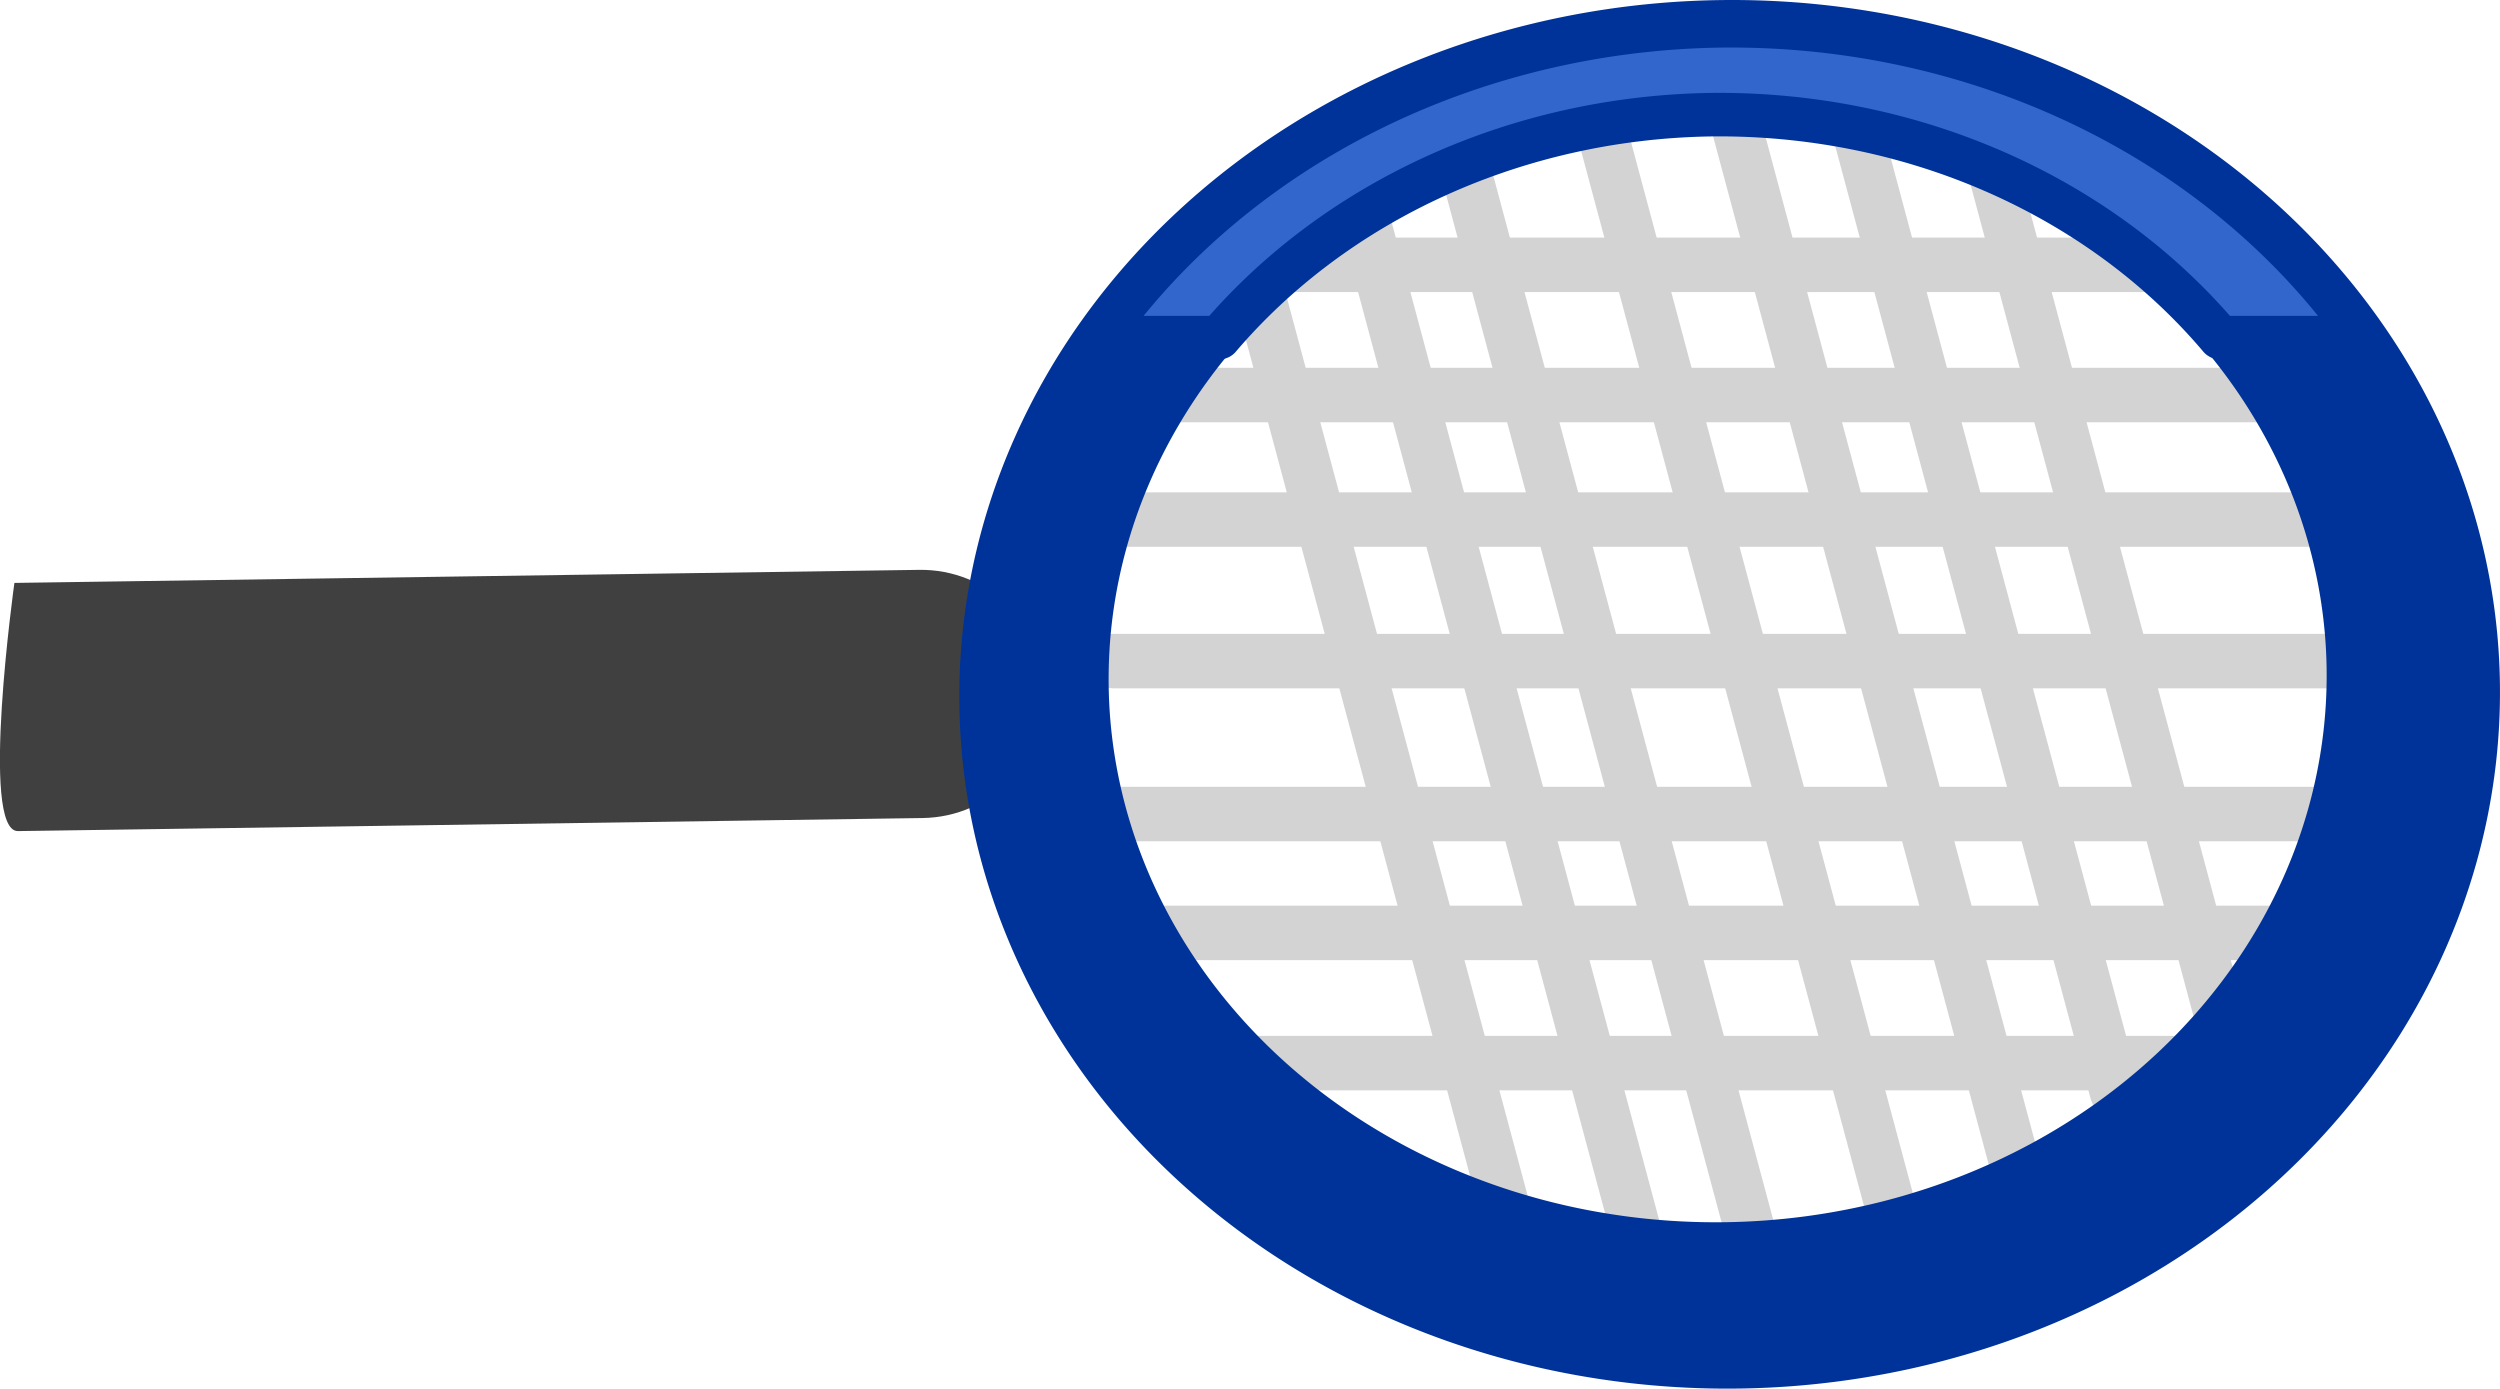 <?xml version="1.0" encoding="UTF-8" standalone="no"?>
<!-- Created with Inkscape (http://www.inkscape.org/) -->

<svg
   width="57.458mm"
   height="31.915mm"
   viewBox="0 0 57.458 31.915"
   version="1.1"
   id="svg1"
   inkscape:version="1.3.2 (091e20e, 2023-11-25, custom)"
   sodipodi:docname="TestScene.svg"
   xml:space="preserve"
   xmlns:inkscape="http://www.inkscape.org/namespaces/inkscape"
   xmlns:sodipodi="http://sodipodi.sourceforge.net/DTD/sodipodi-0.dtd"
   xmlns="http://www.w3.org/2000/svg"
   xmlns:svg="http://www.w3.org/2000/svg"><sodipodi:namedview
     id="namedview1"
     pagecolor="#ffffff"
     bordercolor="#000000"
     borderopacity="0.25"
     inkscape:showpageshadow="2"
     inkscape:pageopacity="0.0"
     inkscape:pagecheckerboard="0"
     inkscape:deskcolor="#d1d1d1"
     inkscape:document-units="mm"
     inkscape:zoom="1.4378367"
     inkscape:cx="246.89869"
     inkscape:cy="795.29198"
     inkscape:window-width="1920"
     inkscape:window-height="1010"
     inkscape:window-x="1699"
     inkscape:window-y="-6"
     inkscape:window-maximized="1"
     inkscape:current-layer="layer1" /><defs
     id="defs1" /><g
     inkscape:label="Layer 1"
     inkscape:groupmode="layer"
     id="layer1"
     transform="translate(-103.59,-196.221)"><g
       id="g55"
       style="fill:#d3d3d3;fill-opacity:1"
       transform="matrix(-0.892,0.253,-0.253,-0.892,229.099,215.064)"
       inkscape:export-filename="Racket.svg"
       inkscape:export-xdpi="96"
       inkscape:export-ydpi="96"><rect
         style="fill:#d3d3d3;fill-opacity:1;fill-rule:evenodd;stroke:none;stroke-width:0.852;stroke-linecap:square;stroke-linejoin:round;stroke-dasharray:none;paint-order:stroke fill markers"
         id="rect49"
         width="29.537"
         height="1.252"
         x="-42.306"
         y="87.346"
         transform="rotate(-89.173)"
         ry="0.626" /><rect
         style="fill:#d3d3d3;fill-opacity:1;fill-rule:evenodd;stroke:none;stroke-width:0.852;stroke-linecap:square;stroke-linejoin:round;stroke-dasharray:none;paint-order:stroke fill markers"
         id="rect50"
         width="29.537"
         height="1.252"
         x="-42.306"
         y="90.86"
         transform="rotate(-89.173)"
         ry="0.626" /><rect
         style="fill:#d3d3d3;fill-opacity:1;fill-rule:evenodd;stroke:none;stroke-width:0.852;stroke-linecap:square;stroke-linejoin:round;stroke-dasharray:none;paint-order:stroke fill markers"
         id="rect51"
         width="29.537"
         height="1.252"
         x="-42.306"
         y="93.592"
         transform="rotate(-89.173)"
         ry="0.626" /><rect
         style="fill:#d3d3d3;fill-opacity:1;fill-rule:evenodd;stroke:none;stroke-width:0.852;stroke-linecap:square;stroke-linejoin:round;stroke-dasharray:none;paint-order:stroke fill markers"
         id="rect52"
         width="29.537"
         height="1.252"
         x="-42.306"
         y="96.585"
         transform="rotate(-89.173)"
         ry="0.626" /><rect
         style="fill:#d3d3d3;fill-opacity:1;fill-rule:evenodd;stroke:none;stroke-width:0.852;stroke-linecap:square;stroke-linejoin:round;stroke-dasharray:none;paint-order:stroke fill markers"
         id="rect53"
         width="29.537"
         height="1.252"
         x="-42.306"
         y="84.093"
         transform="rotate(-89.173)"
         ry="0.626" /><rect
         style="fill:#d3d3d3;fill-opacity:1;fill-rule:evenodd;stroke:none;stroke-width:0.81;stroke-linecap:square;stroke-linejoin:round;stroke-dasharray:none;paint-order:stroke fill markers"
         id="rect54"
         width="26.674"
         height="1.252"
         x="-41.005"
         y="81.231"
         transform="rotate(-89.173)"
         ry="0.626" /><rect
         style="fill:#d3d3d3;fill-opacity:1;fill-rule:evenodd;stroke:none;stroke-width:0.81;stroke-linecap:square;stroke-linejoin:round;stroke-dasharray:none;paint-order:stroke fill markers"
         id="rect55"
         width="26.674"
         height="1.252"
         x="-41.005"
         y="78.238"
         transform="rotate(-89.173)"
         ry="0.626" /></g><g
       id="g48"
       style="fill:#d3d3d3;fill-opacity:1"
       transform="rotate(89.173,22.812,148.395)"><rect
         style="fill:#d3d3d3;fill-opacity:1;fill-rule:evenodd;stroke:none;stroke-width:0.852;stroke-linecap:square;stroke-linejoin:round;stroke-dasharray:none;paint-order:stroke fill markers"
         id="rect45"
         width="29.537"
         height="1.252"
         x="-42.306"
         y="87.346"
         transform="rotate(-89.173)"
         ry="0.626" /><rect
         style="fill:#d3d3d3;fill-opacity:1;fill-rule:evenodd;stroke:none;stroke-width:0.852;stroke-linecap:square;stroke-linejoin:round;stroke-dasharray:none;paint-order:stroke fill markers"
         id="rect46"
         width="29.537"
         height="1.252"
         x="-42.306"
         y="90.86"
         transform="rotate(-89.173)"
         ry="0.626" /><rect
         style="fill:#d3d3d3;fill-opacity:1;fill-rule:evenodd;stroke:none;stroke-width:0.852;stroke-linecap:square;stroke-linejoin:round;stroke-dasharray:none;paint-order:stroke fill markers"
         id="rect47"
         width="29.537"
         height="1.252"
         x="-42.306"
         y="93.592"
         transform="rotate(-89.173)"
         ry="0.626" /><rect
         style="fill:#d3d3d3;fill-opacity:1;fill-rule:evenodd;stroke:none;stroke-width:0.852;stroke-linecap:square;stroke-linejoin:round;stroke-dasharray:none;paint-order:stroke fill markers"
         id="rect48"
         width="29.537"
         height="1.252"
         x="-42.306"
         y="96.585"
         transform="rotate(-89.173)"
         ry="0.626" /><rect
         style="fill:#d3d3d3;fill-opacity:1;fill-rule:evenodd;stroke:none;stroke-width:0.852;stroke-linecap:square;stroke-linejoin:round;stroke-dasharray:none;paint-order:stroke fill markers"
         id="rect44"
         width="29.537"
         height="1.252"
         x="-42.306"
         y="84.093"
         transform="rotate(-89.173)"
         ry="0.626" /><rect
         style="fill:#d3d3d3;fill-opacity:1;fill-rule:evenodd;stroke:none;stroke-width:0.81;stroke-linecap:square;stroke-linejoin:round;stroke-dasharray:none;paint-order:stroke fill markers"
         id="rect43"
         width="26.674"
         height="1.252"
         x="-41.005"
         y="81.231"
         transform="rotate(-89.173)"
         ry="0.626" /><rect
         style="fill:#d3d3d3;fill-opacity:1;fill-rule:evenodd;stroke:none;stroke-width:0.81;stroke-linecap:square;stroke-linejoin:round;stroke-dasharray:none;paint-order:stroke fill markers"
         id="rect42"
         width="26.674"
         height="1.252"
         x="-41.005"
         y="78.238"
         transform="rotate(-89.173)"
         ry="0.626" /></g><path
       id="rect8"
       style="fill:#404040;fill-rule:evenodd;stroke:none;stroke-width:0.5;stroke-linecap:square;stroke-linejoin:round;paint-order:stroke fill markers"
       d="m 127.606,212.129 c 0.023,1.58 -1.231,2.87 -2.811,2.893 l -20.792,0.3 c -0.882,0.013 -0.082,-5.704 -0.082,-5.704 l 20.792,-0.3 c 1.58,-0.023 2.87,1.231 2.893,2.811 z"
       sodipodi:nodetypes="ssscss" /><path
       id="path42"
       style="fill:#003399;fill-rule:evenodd;stroke:#003399;stroke-width:1;stroke-linecap:square;stroke-linejoin:round;stroke-dasharray:none;paint-order:stroke fill markers"
       d="m 143.119,196.723 a 15.457,17.205 89.173 0 0 -16.98,15.703 15.457,17.205 89.173 0 0 17.426,15.208 15.457,17.205 89.173 0 0 16.981,-15.704 15.457,17.205 89.173 0 0 -17.427,-15.207 z m -0.24,2.042 a 13.024,14.497 89.173 0 1 14.684,12.814 13.024,14.497 89.173 0 1 -14.308,13.232 13.024,14.497 89.173 0 1 -14.684,-12.814 13.024,14.497 89.173 0 1 14.308,-13.232 z" /><path
       id="path64"
       style="fill:#3366cc;fill-rule:evenodd;stroke:#003399;stroke-width:1;stroke-linecap:square;stroke-linejoin:round;stroke-dasharray:none;paint-order:stroke fill markers"
       d="m 143.119,196.815 a 15.457,17.205 89.173 0 0 -14.254,7.165 h 2.747 a 13.024,14.497 89.173 0 1 11.268,-5.123 13.024,14.497 89.173 0 1 11.731,5.123 h 3.257 a 15.457,17.205 89.173 0 0 -14.747,-7.165 z" /></g></svg>

